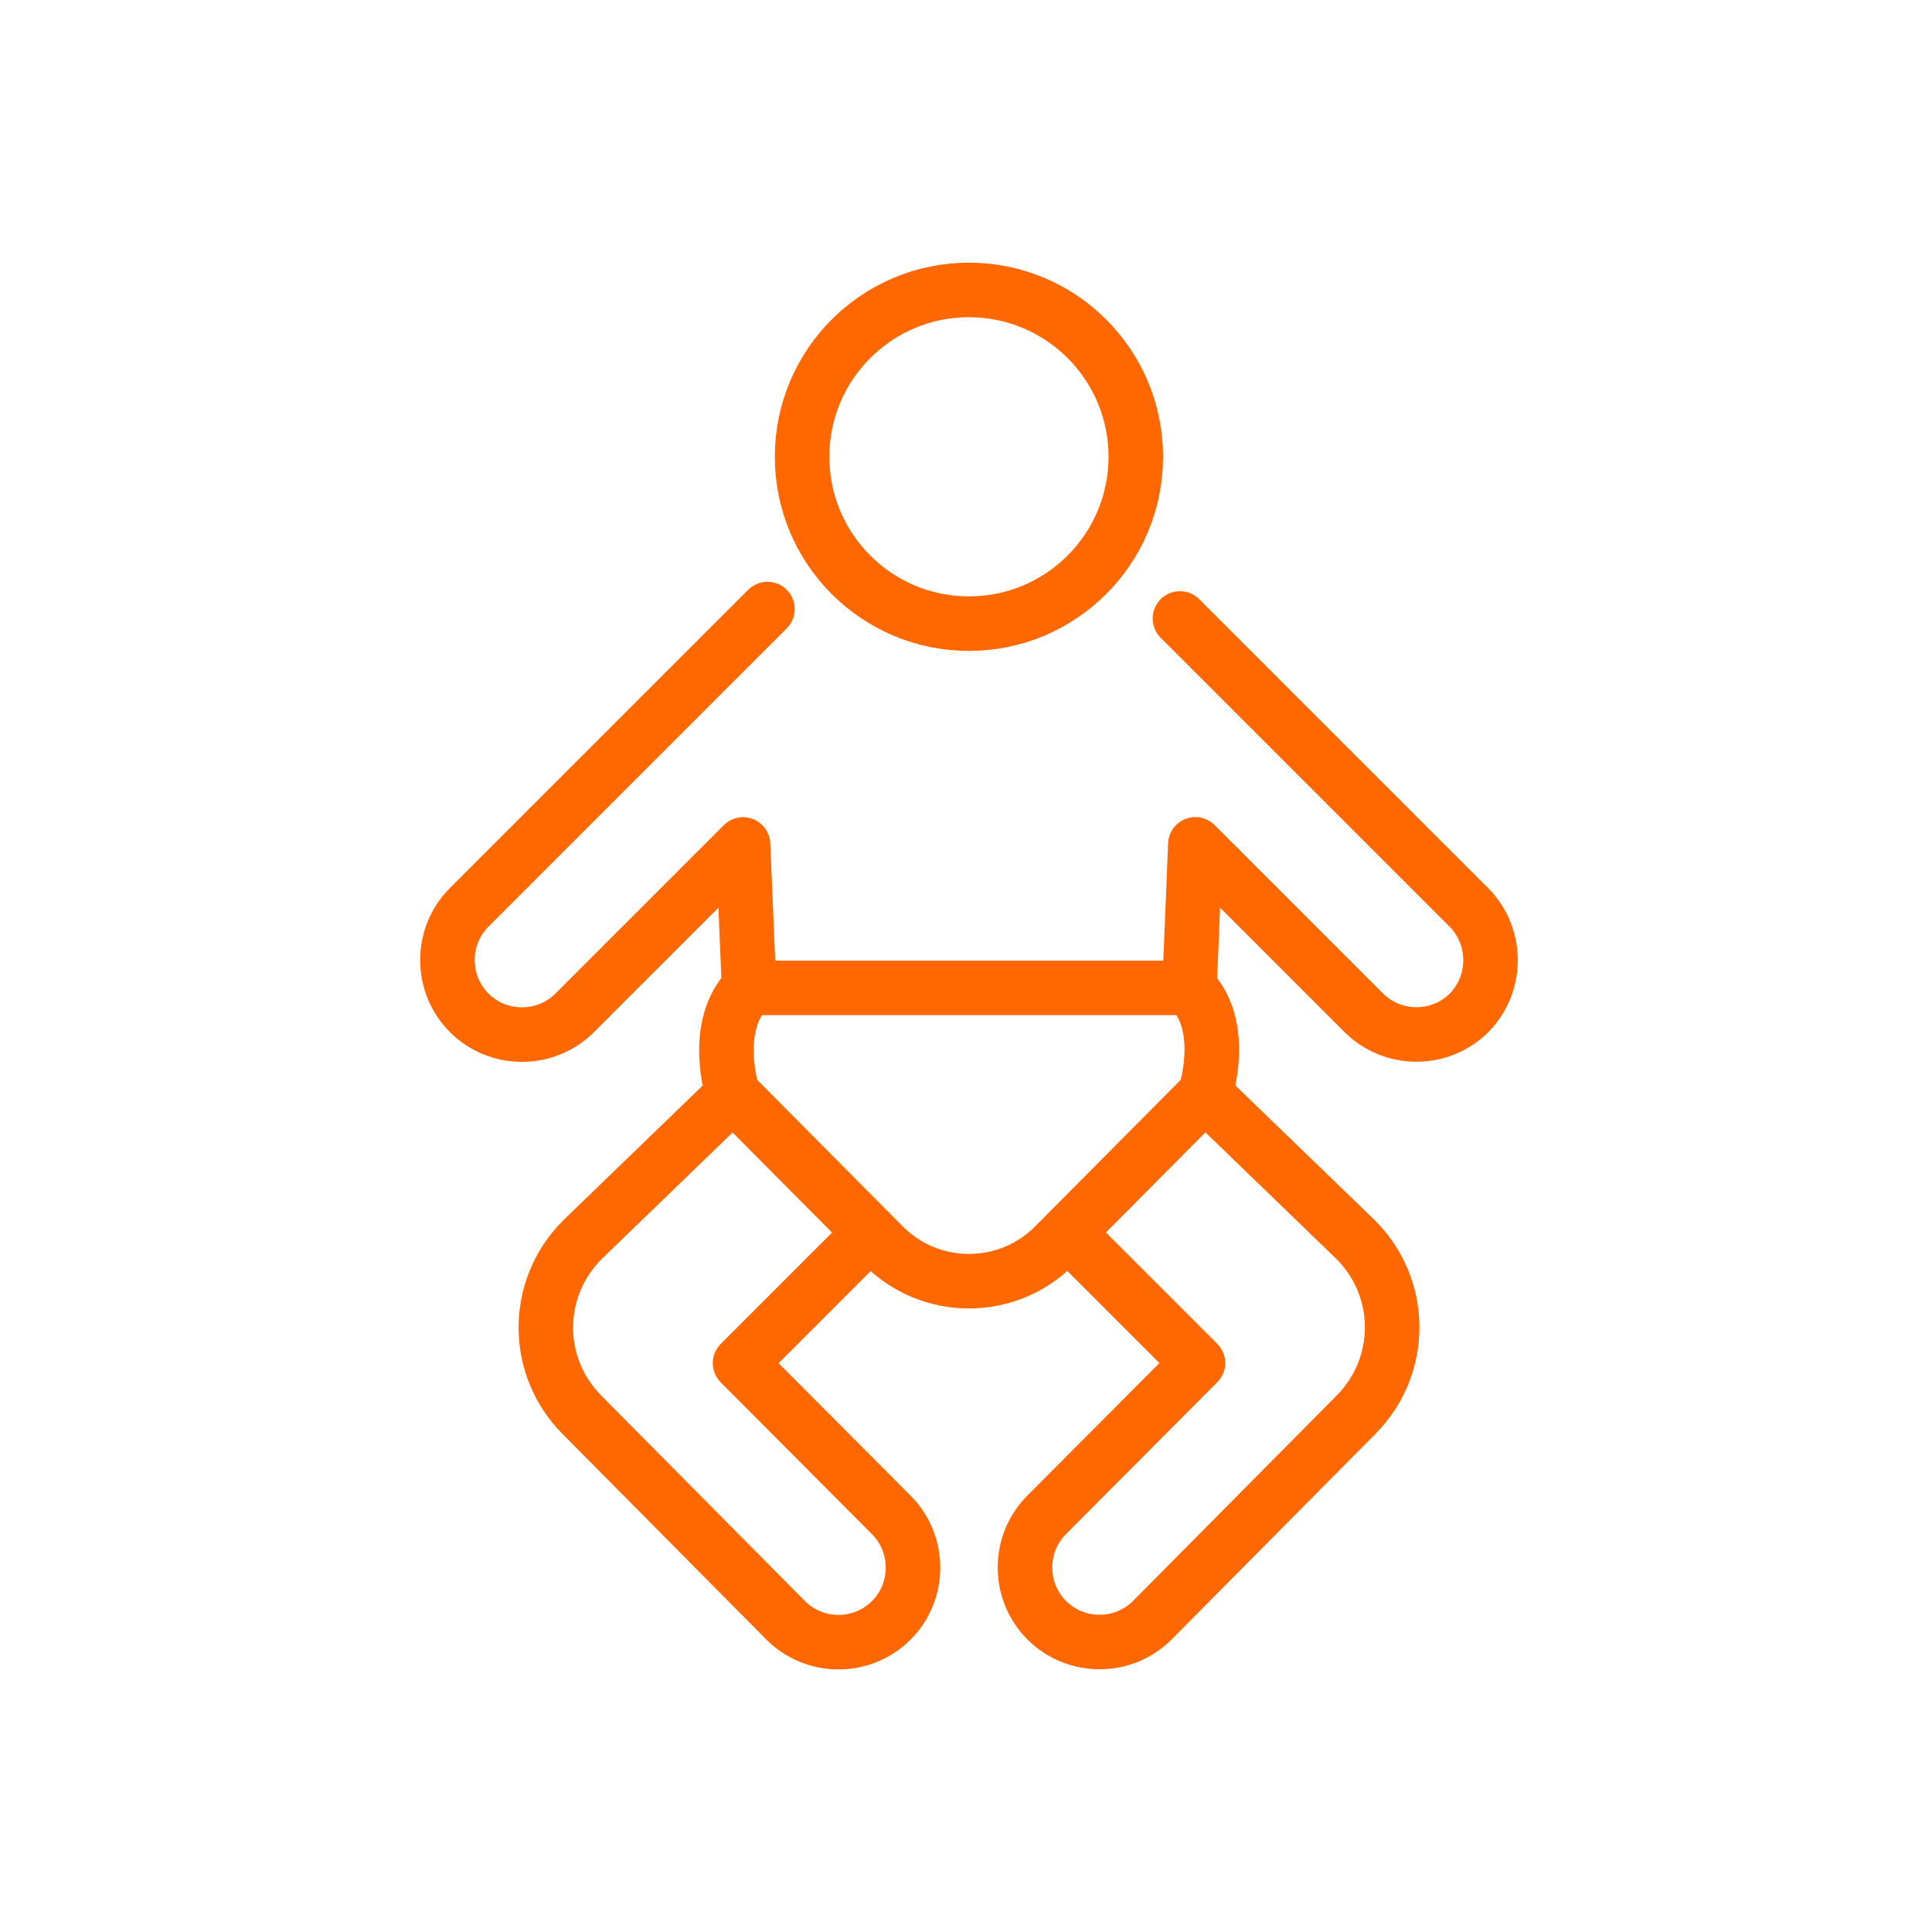 <?xml version="1.0" encoding="UTF-8"?><svg id="Editable" xmlns="http://www.w3.org/2000/svg" viewBox="0 0 141.73 141.73">
  <defs>
    <style>
      .cls-1 {
        stroke-linecap: round;
        stroke-linejoin: round;
      }
      .cls-1,
      .cls-2 {
        fill: none;
        stroke: #ff6700;
        stroke-width: 4px;
      }
      .cls-2 {
        stroke-miterlimit: 10;
      }
    </style>
  </defs>
  <g>
    <path
      class="cls-1"
      d="M53.76,80.28l-11.04,10.67c-3.57,3.57-3.57,9.31,0,12.87l14.92,15.05c2.13,2.13,5.61,2.13,7.74,0h0c2.13-2.13,2.13-5.61,0-7.74l-11.09-11.13,9.09-9.09"
    />
    <path
      class="cls-1"
      d="M78.79,90.9l9.09,9.09-11.09,11.13c-2.13,2.13-2.13,5.61,0,7.74h0c2.13,2.13,5.61,2.13,7.74,0l14.92-15.05c3.57-3.57,3.57-9.31,0-12.87l-11.04-10.67"
    />
  </g>
  <g>
    <path class="cls-1" d="M54.95,72.47l-.44-10.52-12.35,12.35c-2.13,2.13-5.61,2.13-7.74,0-2.13-2.13-2.13-5.61,0-7.74l21.88-21.88" />
    <path class="cls-1" d="M86.56,45.37l21.18,21.18c2.13,2.13,2.13,5.61,.04,7.74-2.13,2.13-5.61,2.13-7.74,0l-12.35-12.35-.43,10.52" />
  </g>
  <circle class="cls-2" cx="71.08" cy="33.51" r="12.24" />
  <path
    class="cls-1"
    d="M54.95,72.47h32.31c2.82,2.82,1.14,7.79,1.14,7.79l-11.04,11.11c-3.46,3.49-9.1,3.49-12.56,0l-11.04-11.11s-1.63-4.98,1.18-7.79Z"
  />
</svg>
